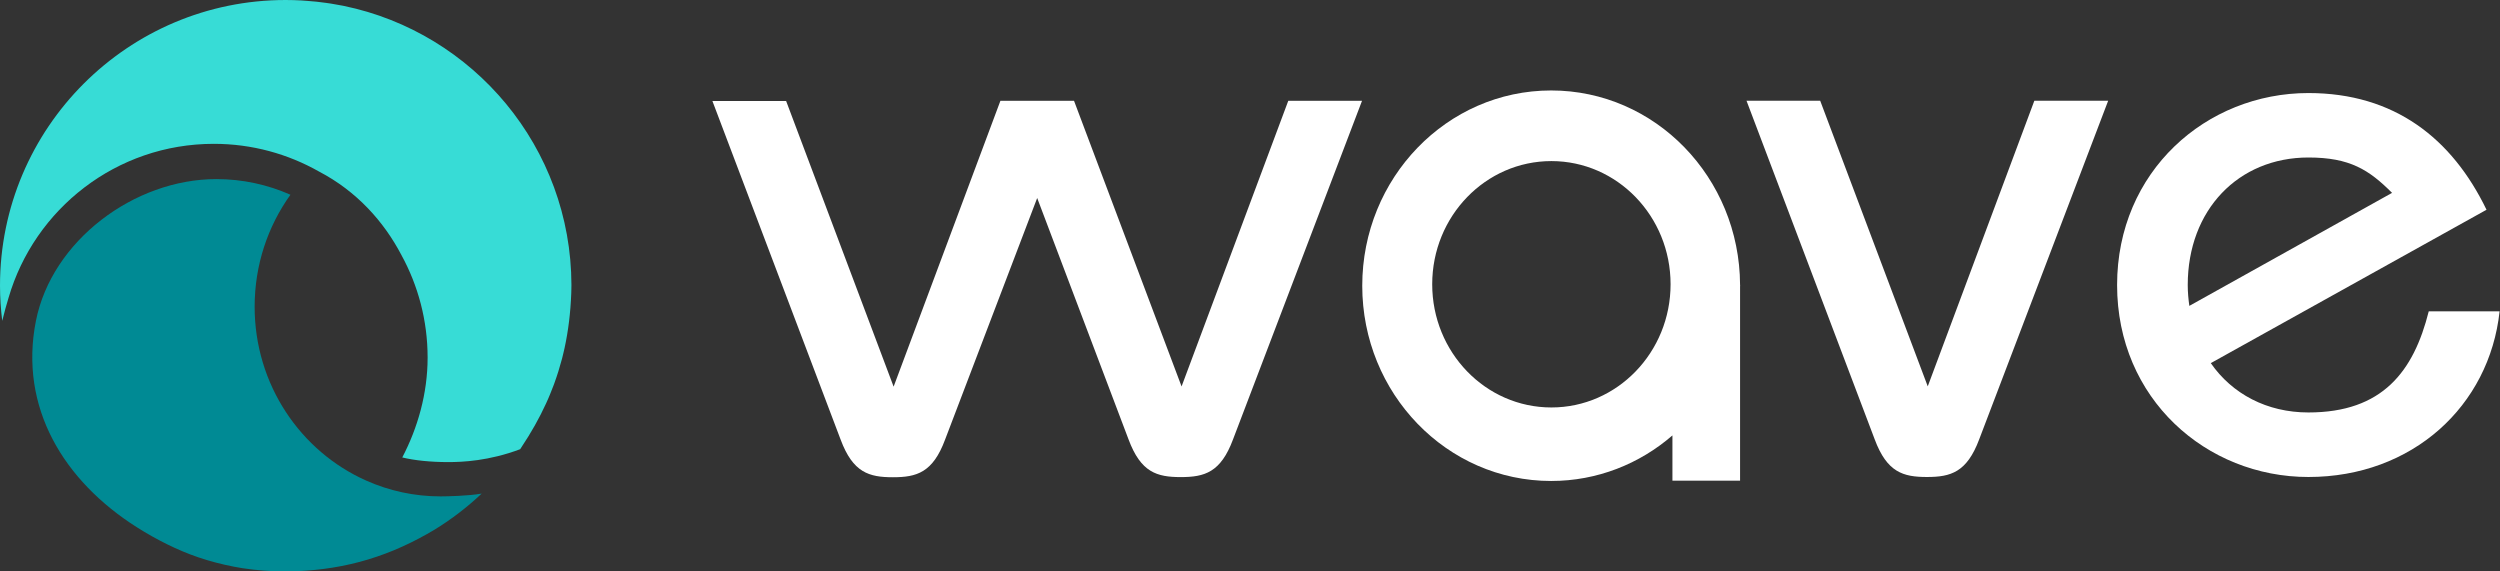 <?xml version="1.0" encoding="UTF-8" standalone="no"?>
<svg width="630px" height="144px" viewBox="0 0 630 144" version="1.1" xmlns="http://www.w3.org/2000/svg" xmlns:xlink="http://www.w3.org/1999/xlink">
    <rect x="0" y="0" width="630" height="144" fill="#333333" stroke="none"/>
    <!-- Generator: Sketch 40.3 (33839) - http://www.bohemiancoding.com/sketch -->
    <title>dark</title>
    <desc>Created with Sketch.</desc>
    <defs></defs>
    <g id="Elements" stroke="none" stroke-width="1" fill="none" fill-rule="evenodd">
        <g id="Logos" transform="translate(-196, -499)">
            <g id="dark" transform="translate(196, 499)">
                <path d="M498.756,110.718 C495.644,119.026 491.584,120.202 485.582,120.202 C479.594,120.202 475.522,119.026 472.424,110.718 L440.118,25.378 L458.686,25.378 L485.792,97.362 L512.658,25.378 L531.262,25.378 L498.756,110.718 Z" id="Fill-6" fill="#FFFFFF"></path>
                <path d="M390.952,102.68 C374.354,102.68 360.916,88.776 360.916,71.632 C360.916,54.492 374.354,40.594 390.952,40.594 C407.536,40.594 420.986,54.492 420.986,71.632 C420.986,88.776 407.536,102.68 390.952,102.68 L390.952,102.68 Z M438.522,72.014 C438.522,71.964 438.498,71.918 438.498,71.854 L438.498,71.78 C438.372,44.702 417.124,22.796 390.892,22.796 C364.602,22.796 343.286,44.84 343.286,72.014 C343.286,99.18 364.602,121.206 390.892,121.206 C402.532,121.206 413.188,116.886 421.452,109.726 L421.452,121.12 L438.498,121.12 L438.498,72.156 C438.498,72.108 438.522,72.05 438.522,72.014 L438.522,72.014 Z" id="Fill-7" fill="#FFFFFF"></path>
                <path d="M581.724,39.69 C592.164,39.69 596.996,42.792 602.8,48.604 L551.712,77.082 C551.478,75.382 551.31,73.64 551.31,71.832 C551.31,52.858 564.108,39.69 581.724,39.69 L581.724,39.69 Z M612.042,78.46 C608.24,93.598 600.396,103.94 581.724,103.94 C571.242,103.94 562.498,99.258 557.12,91.508 L626.602,52.858 C617.898,34.862 603.38,23.448 581.724,23.448 C555.97,23.448 533.508,43.186 533.508,71.832 C533.508,100.46 555.97,120.202 581.724,120.202 C607.894,120.202 627.328,102.324 629.898,78.46 L612.042,78.46 L612.042,78.46 Z" id="Fill-8" fill="#FFFFFF"></path>
                <path d="M324.644,25.406 L297.756,97.386 L270.656,25.406 L252.082,25.406 L252.102,25.46 L252.082,25.46 L225.192,97.436 L198.106,25.46 L179.528,25.46 L211.842,110.788 C214.946,119.108 219.008,120.264 225.014,120.264 C231.004,120.264 235.06,119.108 238.158,110.788 L261.37,49.898 L284.392,110.73 C287.496,119.058 291.55,120.226 297.554,120.226 C303.552,120.226 307.62,119.058 310.722,110.73 L343.23,25.406 L324.644,25.406" id="Fill-9" fill="#FFFFFF"></path>
                <path d="M110.99,125.09 C104.37,125.09 98.048,123.672 92.322,121.124 C75.738,113.768 64.168,96.91 64.168,77.292 C64.168,66.75 67.51,56.988 73.19,49.074 C67.472,46.542 61.162,45.132 54.514,45.132 C33.826,45.132 13.052,60.66 9.05,80.866 C4.738,102.644 16.054,121.194 34.504,132.878 C39.288,135.914 44.696,138.66 50.092,140.484 C52.948,141.444 55.892,142.218 58.906,142.796 C59.596,142.922 60.284,143.062 60.98,143.164 C61.032,143.176 61.084,143.18 61.136,143.19 C64.608,143.714 68.16,143.992 71.776,144 C85.13,143.94 96.532,140.848 107.638,134.562 C108.09,134.304 109.342,133.574 109.52,133.468 C113.792,130.854 117.756,127.8 121.382,124.386 C118.07,124.972 112.612,125.09 110.99,125.09" id="Fill-12" fill="#008A94"></path>
                <path d="M86.628,1.488 C86.548,1.476 86.47,1.456 86.394,1.44 C85.402,1.242 84.4,1.066 83.394,0.906 C82.984,0.84 82.566,0.784 82.152,0.726 C81.372,0.616 80.59,0.514 79.804,0.43 C79.096,0.354 78.378,0.296 77.666,0.246 C77.104,0.198 76.548,0.148 75.988,0.116 C74.666,0.046 73.34,0 72.002,0 C32.236,0.004 0,32.238 0,72.004 C0,75.004 0.206,77.956 0.562,80.858 C1.122,78.616 1.622,76.75 2.15,75.062 C8.67,52.64 29.354,36.246 53.88,36.246 C63.532,36.246 72.578,38.796 80.412,43.238 C89.88,48.19 96.728,55.82 101.154,64.268 C105.362,71.944 107.76,80.758 107.76,90.124 C107.76,99.132 105.278,107.816 101.372,115.276 C104.42,116.026 108.536,116.448 112.918,116.448 C116.54,116.448 123.194,116.168 131.086,113.198 C131.152,113.1 131.392,112.714 131.46,112.612 C133.84,109.042 135.888,105.422 137.604,101.68 C137.766,101.32 137.934,100.96 138.09,100.598 C138.264,100.206 138.426,99.804 138.594,99.406 C138.91,98.64 139.218,97.866 139.51,97.086 C139.57,96.926 139.63,96.768 139.688,96.608 C140.428,94.57 141.078,92.488 141.636,90.37 C141.758,89.894 141.874,89.414 141.986,88.932 C142.086,88.518 142.178,88.108 142.272,87.698 C143.21,83.366 143.778,78.796 143.958,73.89 C143.968,73.574 143.98,73.258 143.982,72.94 C143.992,72.574 143.998,72.202 144.002,71.828 C143.92,37.152 119.328,8.238 86.628,1.488" id="Fill-10" fill="#37DCD6"></path>
            </g>
        </g>
    </g>
</svg>